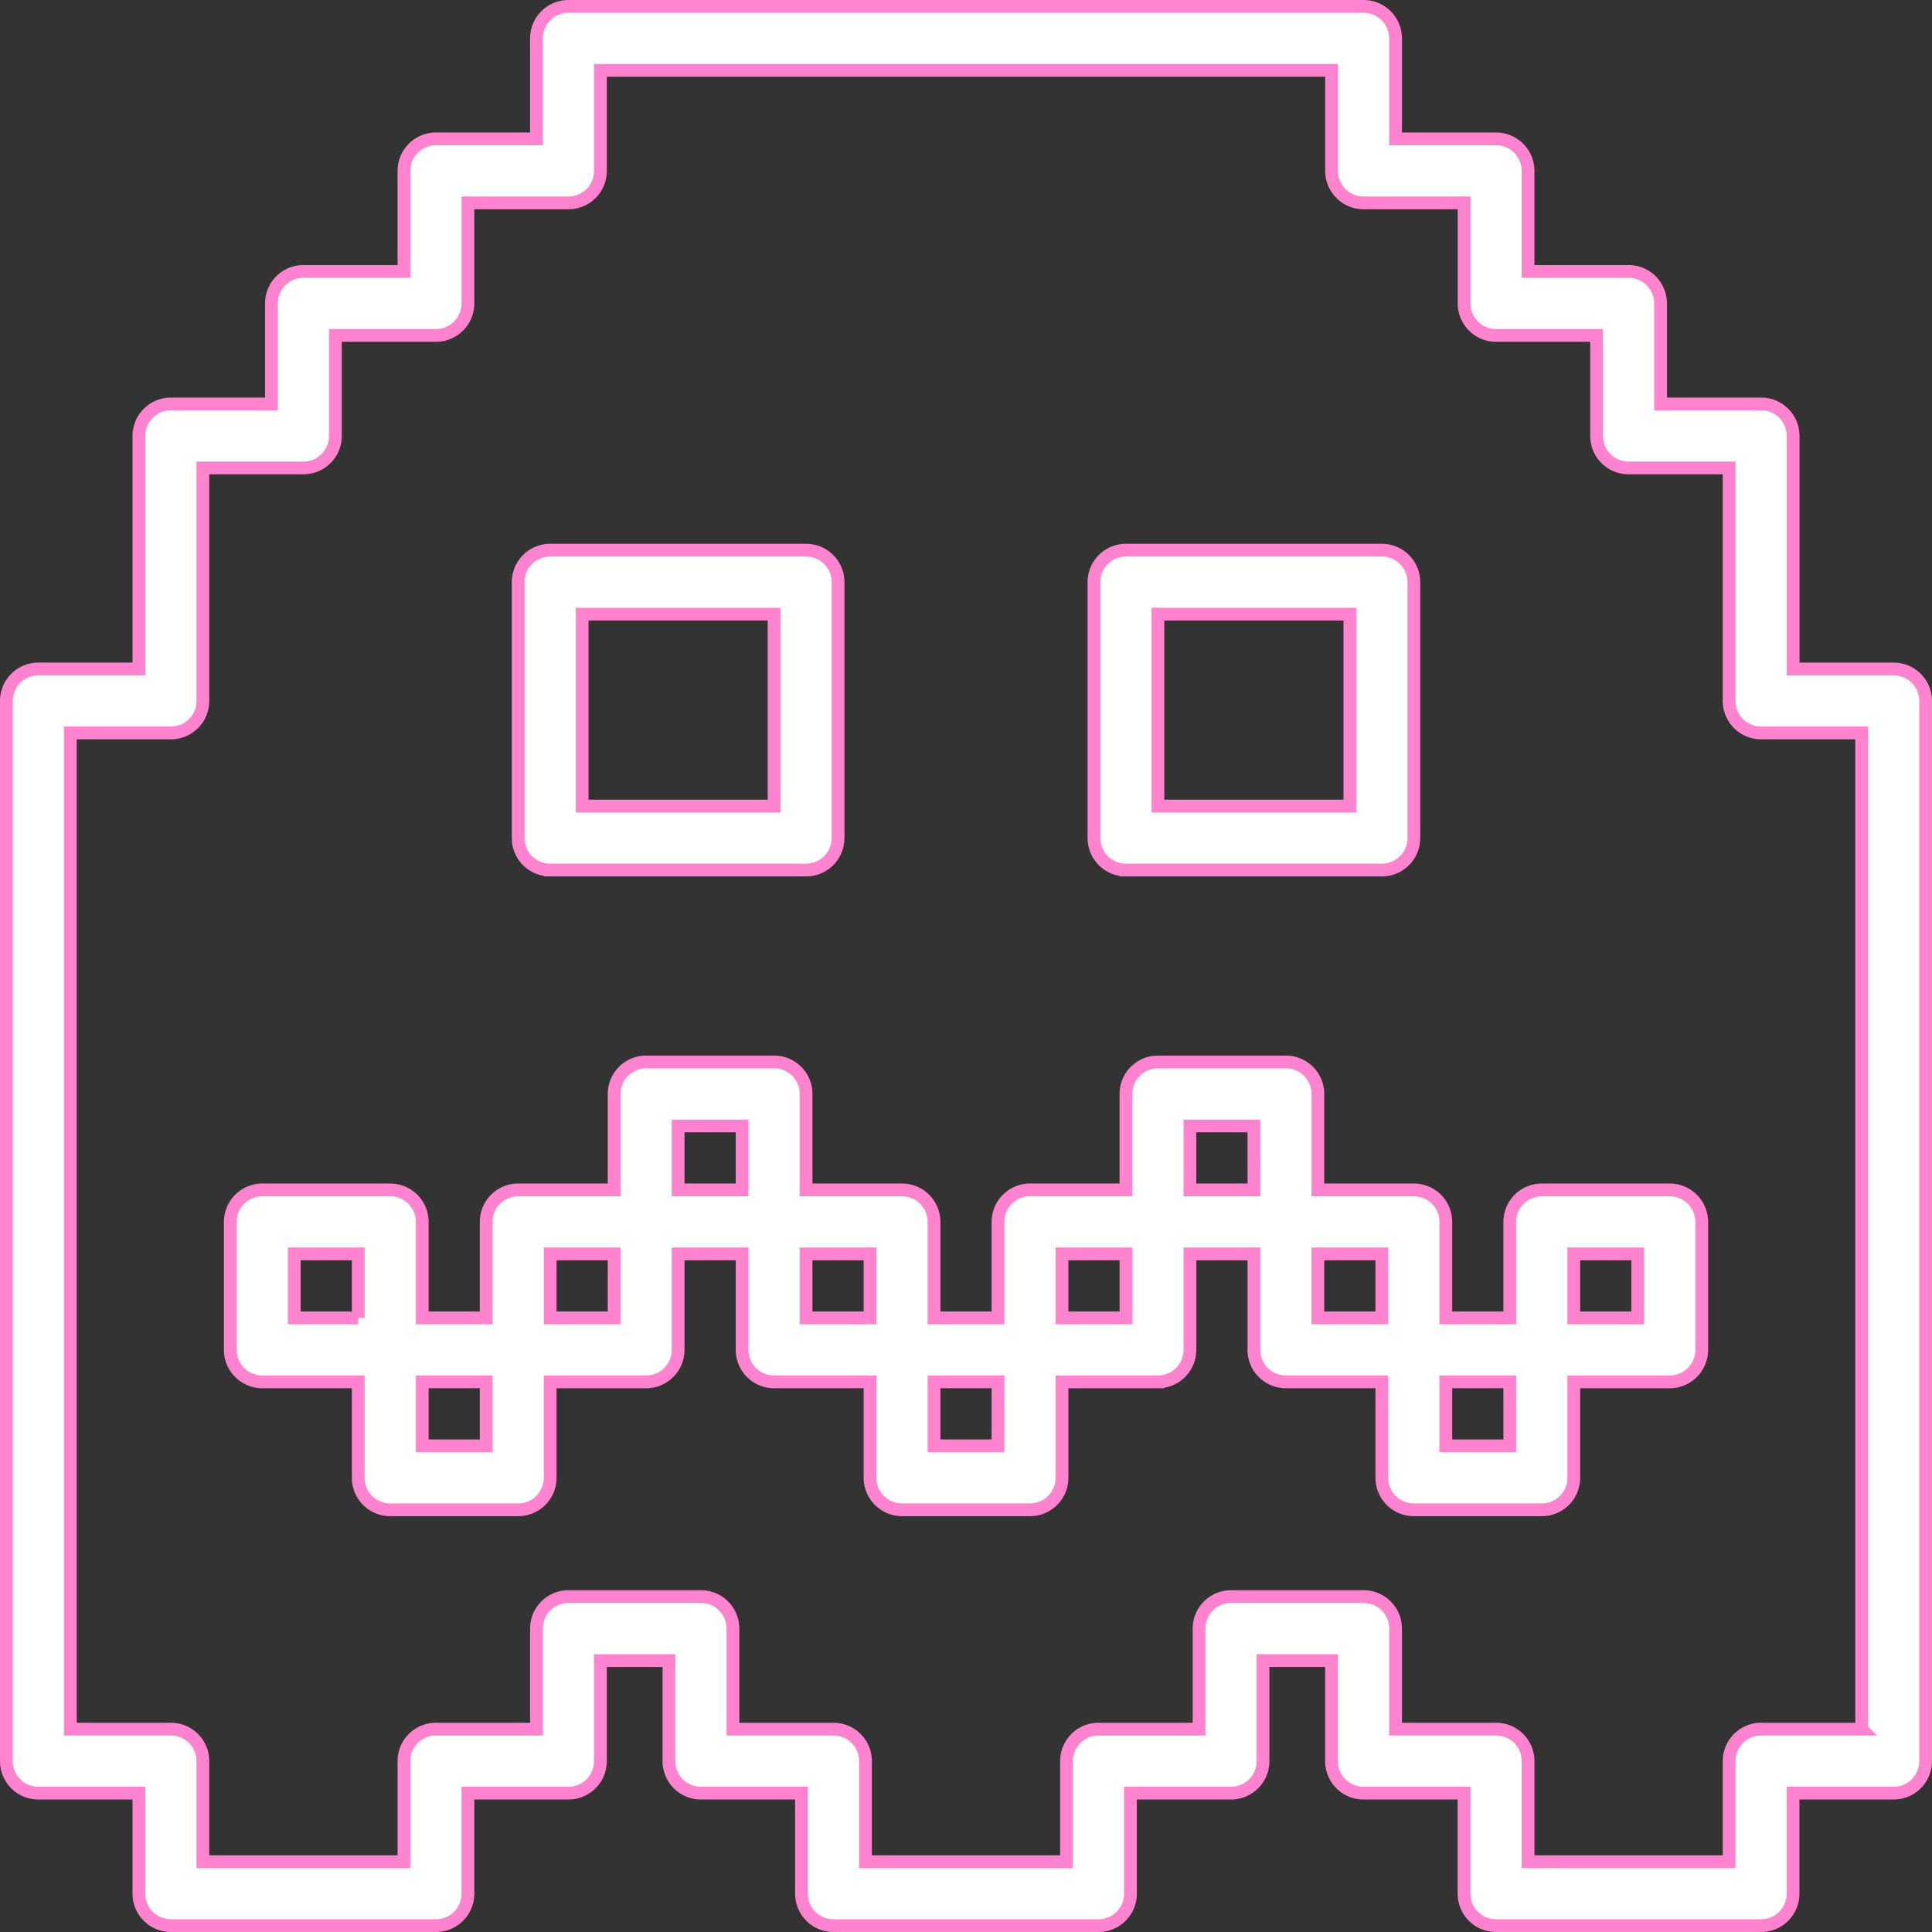 <svg xmlns="http://www.w3.org/2000/svg" width="453.987" height="453.99" viewBox="0 0 453.987 453.99">
  <rect x="0" y="0" width="453.987" height="453.99" fill="#333333" stroke="none"/>
  <g id="ghost" transform="translate(1.5 1.5)">
    <g id="Group_2" data-name="Group 2" transform="translate(0 0)">
      <g id="Group_1" data-name="Group 1">
        <path id="Path_3" data-name="Path 3" d="M448.79,157.9a7.513,7.513,0,0,0-5.316-2.2H419.853V100.936a7.512,7.512,0,0,0-7.516-7.516H388.708V69.8a7.512,7.512,0,0,0-7.516-7.516H357.57V38.654a7.512,7.512,0,0,0-7.516-7.516H326.432V7.516A7.512,7.512,0,0,0,318.915,0H132.075a7.512,7.512,0,0,0-7.516,7.516V31.138H100.937a7.512,7.512,0,0,0-7.516,7.516V62.282H69.8A7.512,7.512,0,0,0,62.283,69.8V93.42H38.654a7.512,7.512,0,0,0-7.516,7.516V155.7H7.516A7.512,7.512,0,0,0,0,163.212V412.335a7.512,7.512,0,0,0,7.516,7.516H31.138v23.621a7.512,7.512,0,0,0,7.516,7.516h62.282a7.512,7.512,0,0,0,7.516-7.516V419.853h23.621a7.512,7.512,0,0,0,7.516-7.516V388.708h16.1v23.629a7.512,7.512,0,0,0,7.516,7.516h23.629v23.621a7.512,7.512,0,0,0,7.516,7.516h62.275a7.512,7.512,0,0,0,7.516-7.516V419.853h23.629a7.512,7.512,0,0,0,7.516-7.516V388.708h16.1v23.629a7.512,7.512,0,0,0,7.516,7.516h23.621v23.621a7.512,7.512,0,0,0,7.516,7.516h62.282a7.512,7.512,0,0,0,7.516-7.516V419.853H443.47a7.512,7.512,0,0,0,7.516-7.516V163.213A7.5,7.5,0,0,0,448.79,157.9ZM435.957,404.819H412.335a7.512,7.512,0,0,0-7.516,7.516v23.621h-47.25V412.335a7.512,7.512,0,0,0-7.516-7.516H326.432V381.191a7.512,7.512,0,0,0-7.516-7.516H287.778a7.512,7.512,0,0,0-7.516,7.516v23.629H256.633a7.512,7.512,0,0,0-7.516,7.516v23.621H201.875V412.335a7.512,7.512,0,0,0-7.516-7.516H170.73V381.191a7.512,7.512,0,0,0-7.516-7.516H132.076a7.512,7.512,0,0,0-7.516,7.516v23.629H100.938a7.512,7.512,0,0,0-7.516,7.516v23.621H46.171V412.335a7.512,7.512,0,0,0-7.516-7.516H15.033V170.729H38.655a7.512,7.512,0,0,0,7.516-7.516V108.453H69.8a7.512,7.512,0,0,0,7.516-7.516V77.316h23.621a7.512,7.512,0,0,0,7.516-7.516V46.171h23.621a7.512,7.512,0,0,0,7.516-7.516V15.033H311.4V38.655a7.512,7.512,0,0,0,7.516,7.516h23.621V69.8a7.512,7.512,0,0,0,7.516,7.516h23.621v23.621a7.512,7.512,0,0,0,7.516,7.516h23.629v54.759a7.512,7.512,0,0,0,7.516,7.516h23.621v234.09Z" transform="translate(0 0)" fill="#fff" stroke="#ff83cf" stroke-width="3"/>
        <path id="Path_4" data-name="Path 4" d="M144.05,220.232h60.132a7.512,7.512,0,0,0,7.516-7.516V152.583a7.512,7.512,0,0,0-7.516-7.516H144.05a7.512,7.512,0,0,0-7.516,7.516v60.132a7.512,7.512,0,0,0,7.516,7.516Zm7.516-60.132h45.1v45.1h-45.1Z" transform="translate(-16.269 -17.286)" fill="#fff" stroke="#ff83cf" stroke-width="3"/>
        <path id="Path_5" data-name="Path 5" d="M297.65,220.232h60.132a7.512,7.512,0,0,0,7.516-7.516V152.583a7.512,7.512,0,0,0-7.516-7.516H297.65a7.512,7.512,0,0,0-7.516,7.516v60.132a7.512,7.512,0,0,0,7.516,7.516Zm7.516-60.132h45.1v45.1h-45.1Z" transform="translate(-34.572 -17.286)" fill="#fff" stroke="#ff83cf" stroke-width="3"/>
        <path id="Path_6" data-name="Path 6" d="M397.976,311.666H367.91a7.512,7.512,0,0,0-7.516,7.516v22.549H345.361V319.182a7.512,7.512,0,0,0-7.516-7.516H315.295V289.116a7.512,7.512,0,0,0-7.516-7.516H277.712a7.512,7.512,0,0,0-7.516,7.516v22.549h-22.55a7.512,7.512,0,0,0-7.516,7.516v22.549H225.1V319.182a7.512,7.512,0,0,0-7.516-7.516h-22.55V289.116a7.512,7.512,0,0,0-7.516-7.516H157.449a7.512,7.512,0,0,0-7.516,7.516v22.549h-22.55a7.512,7.512,0,0,0-7.516,7.516v22.549H104.834V319.182a7.512,7.512,0,0,0-7.516-7.516H67.25a7.512,7.512,0,0,0-7.516,7.516v30.067a7.512,7.512,0,0,0,7.516,7.516H89.8v22.55a7.512,7.512,0,0,0,7.516,7.516h30.066a7.512,7.512,0,0,0,7.516-7.516v-22.55h22.55a7.512,7.512,0,0,0,7.516-7.516V326.7H180v22.549a7.512,7.512,0,0,0,7.516,7.516h22.55v22.55a7.512,7.512,0,0,0,7.516,7.516h30.066a7.512,7.512,0,0,0,7.516-7.516v-22.55h22.55a7.512,7.512,0,0,0,7.516-7.516V326.7h15.035v22.549a7.512,7.512,0,0,0,7.516,7.516h22.549v22.55a7.512,7.512,0,0,0,7.516,7.516H367.91a7.512,7.512,0,0,0,7.516-7.516v-22.55h22.55a7.512,7.512,0,0,0,7.516-7.516V319.183a7.514,7.514,0,0,0-7.516-7.517ZM89.8,341.732H74.766V326.7H89.8v15.033ZM119.865,371.8H104.832V356.765h15.033Zm30.066-30.066H134.9V326.7h15.033ZM180,311.666H164.964V296.632H180Zm30.066,30.067H195.03V326.7h15.033ZM240.129,371.8H225.1V356.765h15.033ZM270.2,341.732H255.163V326.7H270.2Zm30.066-30.067H285.228V296.632h15.033Zm30.066,30.067H315.294V326.7h15.033ZM360.394,371.8H345.361V356.765h15.033Zm30.066-30.066H375.426V326.7H390.46Z" transform="translate(-7.118 -33.555)" fill="#fff" stroke="#ff83cf" stroke-width="3"/>
      </g>
    </g>
  </g>
</svg>
